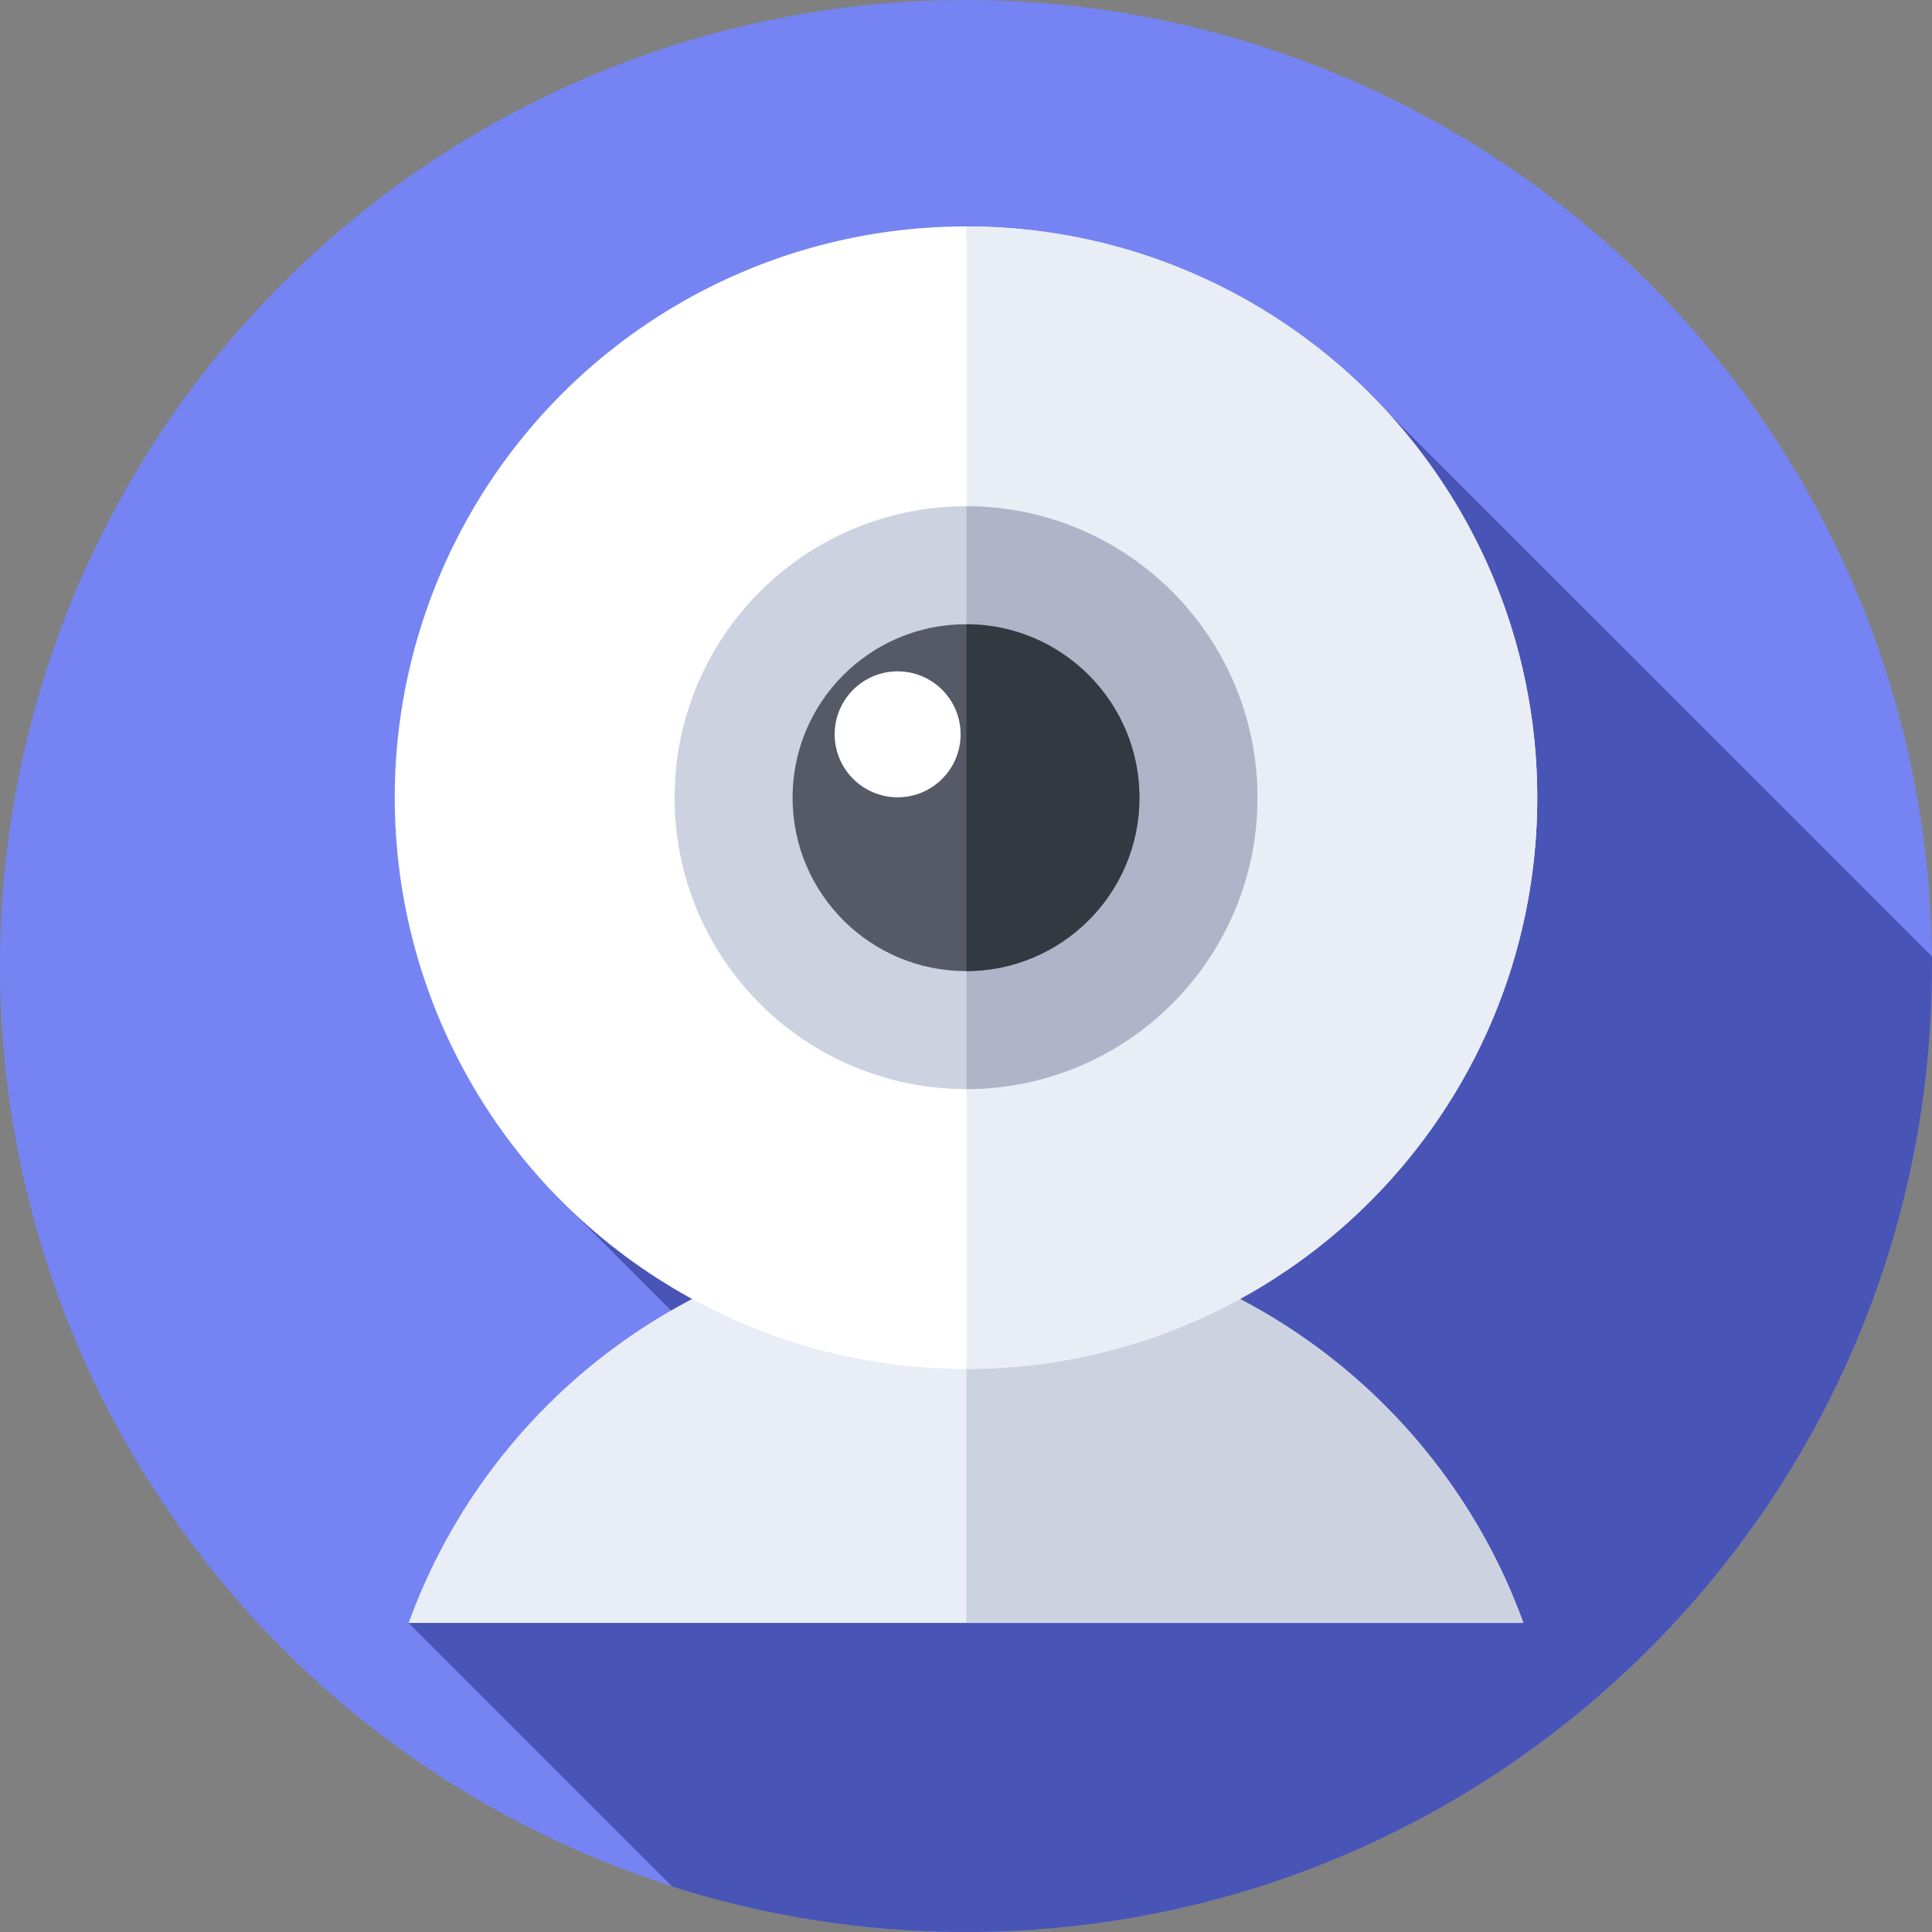 <svg id="Capa_1" enable-background="new 0 0 512 512" height="512" viewBox="0 0 512 512" width="512" xmlns="http://www.w3.org/2000/svg"><rect x="0" y="0" width="512" height="512" fill="#808080" stroke="none"/><g><g><g><g><g><g><g><g><g><circle cx="256" cy="256" fill="#7584f2" r="256"/></g></g></g></g></g></g></g></g><path d="m512 256c0-.843-.004-1.684-.012-2.525l-144.603-144.602-220.3 207.656 60.593 60.594-99.385 52.976 69.846 69.846c24.553 7.829 50.713 12.055 77.861 12.055 141.385 0 256-114.615 256-256z" fill="#4855b7"/><g><path d="m256 326.497c-67.966 0-125.843 43.18-147.707 103.602h295.413c-21.863-60.422-79.74-103.602-147.706-103.602z" fill="#e9edf5"/></g><g><path d="m256.12 326.498v103.6h147.586c-21.851-60.386-79.671-103.549-147.586-103.6z" fill="#cdd2e1"/></g><g><circle cx="256" cy="211.389" fill="#fff" r="151.389"/></g><g><path d="m407.389 211.389c0-83.57-67.714-151.322-151.268-151.387v302.775c83.554-.066 151.268-67.819 151.268-151.388z" fill="#e9edf5"/></g><g><circle cx="256" cy="211.389" fill="#cdd2e1" r="77.238"/></g><g><path d="m333.238 211.389c0-42.617-34.516-77.169-77.117-77.235v154.469c42.601-.065 77.117-34.617 77.117-77.234z" fill="#afb4c8"/></g><g><circle cx="256" cy="211.389" fill="#555a66" r="45.962"/></g><g><path d="m301.962 211.389c0-25.344-20.513-45.893-45.841-45.959v91.917c25.328-.065 45.841-20.615 45.841-45.958z" fill="#333940"/></g><g><circle cx="237.885" cy="194.602" fill="#fff" r="16.689"/></g></g></svg>